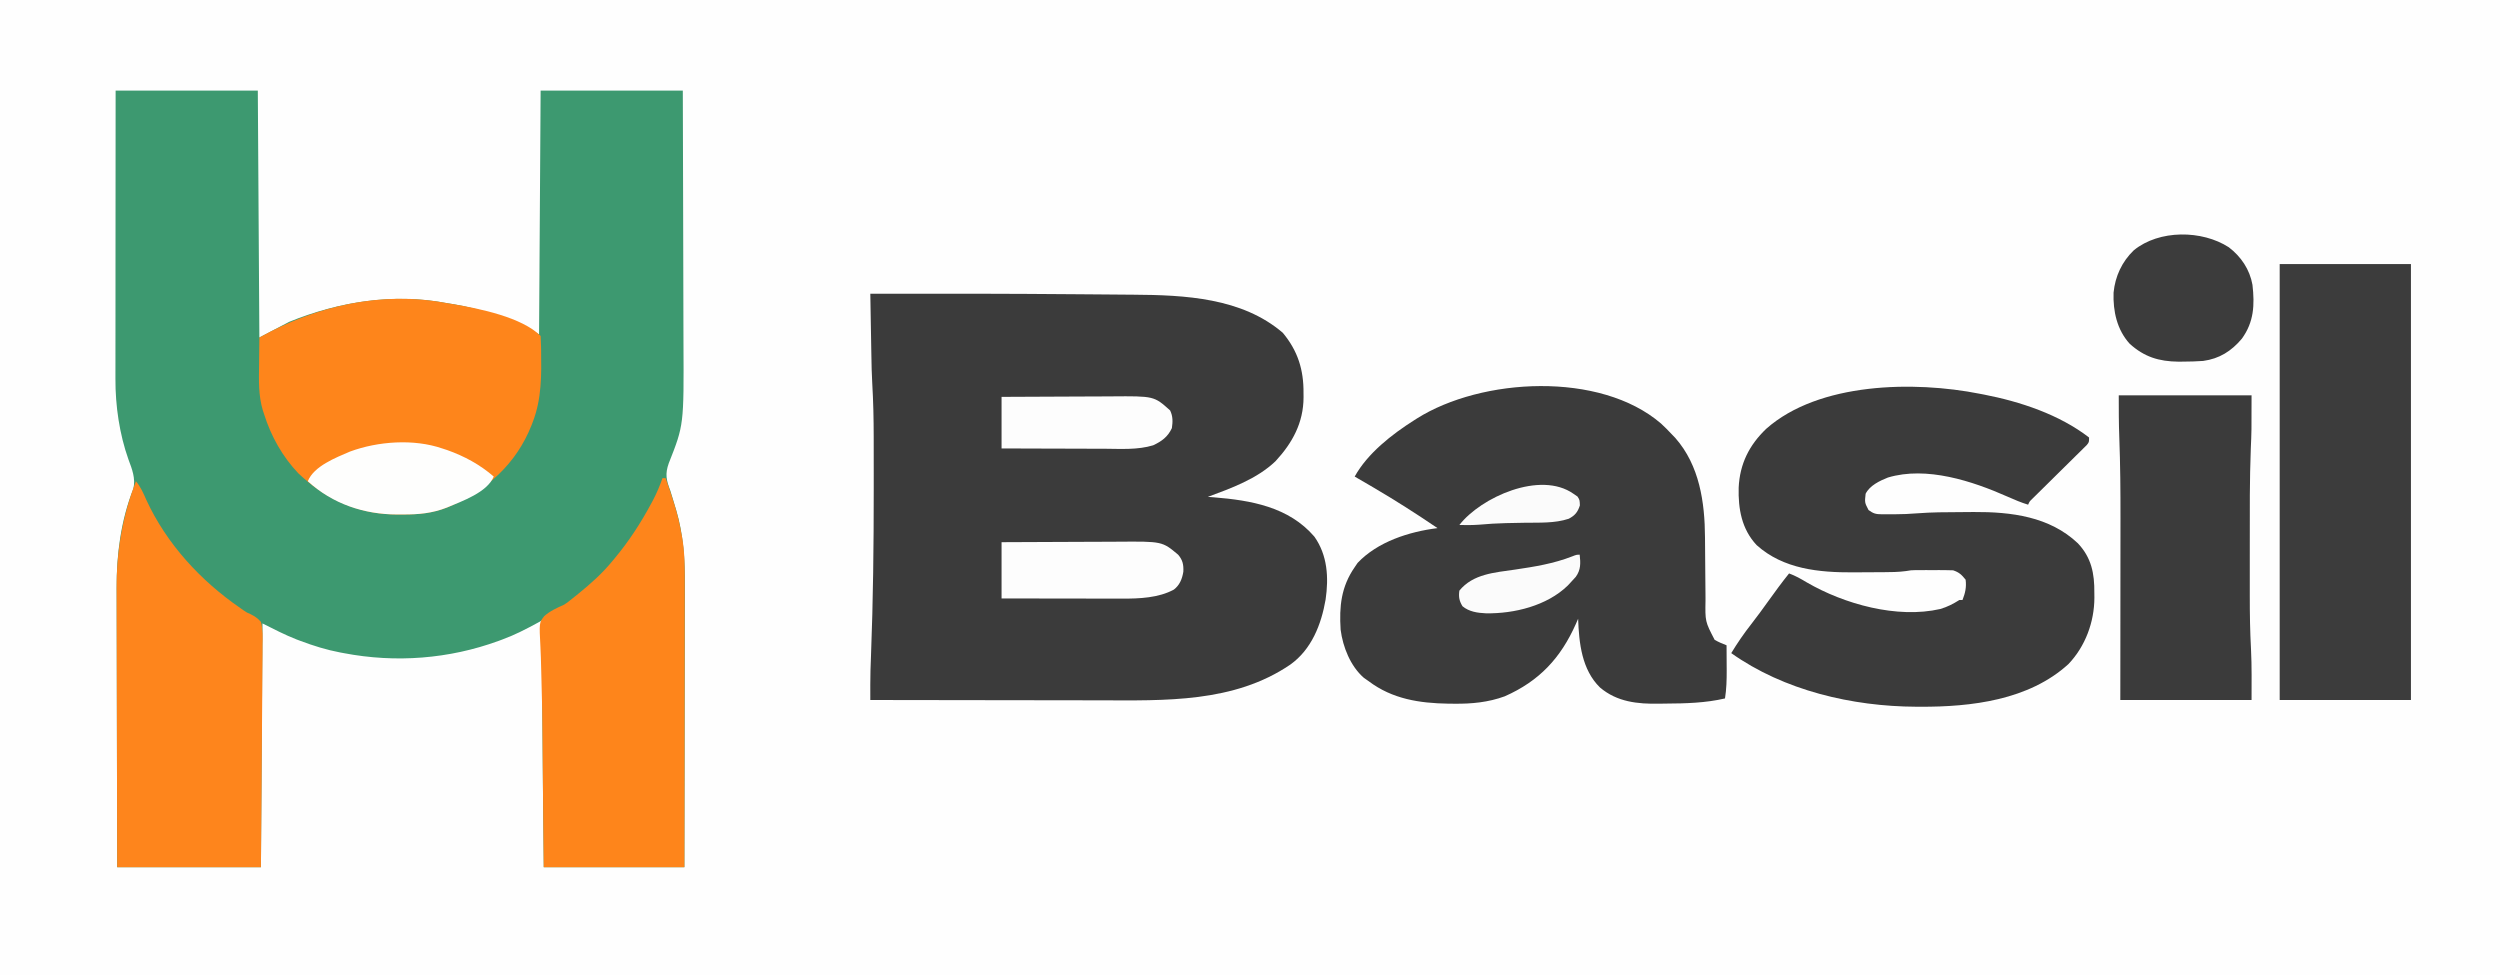 <?xml version="1.0" encoding="UTF-8"?>
<svg version="1.1" xmlns="http://www.w3.org/2000/svg" width="1600" height="624">
<rect width="100%" height="100%" fill="#333333" stroke="none"/>
<path d="M0 0 C528 0 1056 0 1600 0 C1600 205.92 1600 411.84 1600 624 C1072 624 544 624 0 624 C0 418.08 0 212.16 0 0 Z " fill="#FEFEFE" transform="translate(0,0)"/>
<path d="M0 0 C30.03 0 60.06 0 91 0 C91.33 52.14 91.66 104.28 92 158 C98.27 154.7 104.54 151.4 111 148 C142.794 135.07 177.933 129.5 212 136 C213.521 136.249 215.041 136.496 216.562 136.742 C225.727 138.31 234.44 140.591 243.188 143.75 C244.016 144.049 244.845 144.347 245.699 144.655 C254.413 147.941 262.507 152.003 271 156 C271.33 104.52 271.66 53.04 272 0 C302.03 0 332.06 0 363 0 C363.161 49.479 363.161 49.479 363.195 70.326 C363.219 84.68 363.247 99.034 363.302 113.388 C363.342 123.846 363.367 134.303 363.376 144.76 C363.382 150.288 363.394 155.816 363.423 161.344 C363.692 214.003 363.692 214.003 354.029 238.424 C351.567 245.284 352.408 249.312 355 256 C355.515 257.629 356.015 259.264 356.5 260.902 C356.748 261.732 356.995 262.561 357.25 263.416 C357.498 264.248 357.745 265.08 358 265.938 C358.248 266.735 358.495 267.532 358.75 268.354 C363.42 284.225 364.441 300.163 364.341 316.608 C364.34 318.591 364.34 320.574 364.342 322.557 C364.343 327.876 364.325 333.195 364.304 338.514 C364.285 344.097 364.284 349.68 364.28 355.262 C364.271 365.805 364.246 376.348 364.216 386.89 C364.176 401.157 364.16 415.424 364.143 429.69 C364.114 452.127 364.055 474.563 364 497 C334.3 497 304.6 497 274 497 C273.83 480.792 273.662 464.583 273.5 448.375 C273.482 446.591 273.482 446.591 273.464 444.772 C273.113 409.514 272.831 374.26 273 339 C272.036 339.529 271.072 340.058 270.079 340.603 C262.783 344.573 255.562 348.316 247.75 351.188 C246.872 351.516 245.995 351.844 245.09 352.182 C213.34 363.767 179.209 366.371 146 360 C145.272 359.866 144.544 359.732 143.794 359.594 C135.002 357.931 126.685 355.332 118.312 352.188 C117.494 351.88 116.675 351.573 115.832 351.257 C108.241 348.293 101.379 344.69 94 341 C93.67 392.48 93.34 443.96 93 497 C62.64 497 32.28 497 1 497 C0.879 448.654 0.879 448.654 0.854 428.305 C0.836 414.286 0.815 400.268 0.774 386.249 C0.744 376.037 0.724 365.825 0.718 355.612 C0.714 350.212 0.705 344.813 0.683 339.413 C0.662 334.314 0.656 329.216 0.661 324.117 C0.66 322.261 0.654 320.405 0.642 318.55 C0.514 297.022 3.324 274.921 11.363 254.809 C12.875 248.141 10.502 242.167 8.188 236 C2.467 219.888 -0.189 201.696 -0.12 184.591 C-0.121 183.795 -0.122 182.999 -0.123 182.179 C-0.124 179.54 -0.119 176.901 -0.114 174.261 C-0.113 172.359 -0.113 170.456 -0.114 168.553 C-0.114 163.407 -0.108 158.261 -0.101 153.115 C-0.095 147.73 -0.095 142.345 -0.093 136.96 C-0.09 126.771 -0.082 116.582 -0.072 106.393 C-0.059 92.619 -0.053 78.844 -0.048 65.07 C-0.038 43.38 -0.018 21.69 0 0 Z " fill="#3D9970" transform="translate(74,58)"/>
<path d="M0 0 C44.207 -0.119 88.411 -0.058 132.617 0.318 C137.138 0.357 141.659 0.391 146.18 0.422 C151.567 0.458 156.953 0.505 162.339 0.558 C164.314 0.576 166.288 0.591 168.262 0.603 C201.216 0.81 237.819 2.523 264 25 C273.636 36.6 277.379 48.668 277.25 63.562 C277.258 64.456 277.265 65.35 277.273 66.271 C277.226 82.52 270.192 95.434 259.312 107.188 C247.471 118.497 231.09 124.418 216 130 C217.2 130.086 218.4 130.173 219.637 130.262 C243.647 132.202 267.788 136.359 284.207 155.465 C292.649 167.401 293.432 181.679 291.387 195.711 C288.628 211.689 282.378 227.663 268.77 237.363 C232.743 261.903 188.439 260.323 146.704 260.203 C141.53 260.19 136.356 260.189 131.182 260.187 C121.425 260.181 111.669 260.164 101.913 260.144 C90.788 260.122 79.663 260.111 68.538 260.101 C45.692 260.08 22.846 260.045 0 260 C-0.005 257.462 -0.009 254.925 -0.011 252.387 C-0.013 251.676 -0.015 250.965 -0.016 250.232 C-0.021 244.055 0.174 237.897 0.438 231.727 C1.801 196.36 2.201 161.027 2.188 125.634 C2.188 122.081 2.188 118.528 2.19 114.976 C2.191 109.296 2.185 103.616 2.174 97.936 C2.17 95.834 2.168 93.732 2.167 91.63 C2.158 80.148 1.91 68.731 1.237 57.269 C0.894 51.366 0.777 45.462 0.684 39.551 C0.663 38.401 0.642 37.252 0.621 36.067 C0.557 32.482 0.497 28.898 0.438 25.312 C0.394 22.846 0.351 20.379 0.307 17.912 C0.201 11.941 0.099 5.971 0 0 Z " fill="#3B3B3B" transform="translate(557,188)"/>
<path d="M0 0 C2.434 2.224 4.699 4.556 6.962 6.955 C7.698 7.722 8.434 8.489 9.192 9.28 C24.651 26.891 28.046 50.374 28.161 72.93 C28.173 75.067 28.193 77.205 28.214 79.342 C28.275 85.412 28.33 91.482 28.363 97.552 C28.384 101.285 28.42 105.019 28.464 108.752 C28.478 110.161 28.487 111.571 28.49 112.981 C28.244 126.718 28.244 126.718 34.337 138.455 C36.831 139.88 39.29 140.919 41.962 141.955 C41.991 146.122 42.009 150.289 42.024 154.455 C42.033 155.628 42.041 156.801 42.05 158.01 C42.067 164.093 41.907 169.943 40.962 175.955 C28.534 178.845 15.93 179.181 3.224 179.25 C1.759 179.262 0.295 179.283 -1.17 179.312 C-14.893 179.586 -28.126 178.232 -39.038 168.955 C-50.742 157.517 -52.475 140.435 -53.038 124.955 C-53.511 126.043 -53.984 127.131 -54.472 128.252 C-64.233 150.16 -77.878 164.815 -99.995 174.596 C-110.498 178.45 -121.185 179.46 -132.288 179.33 C-133.55 179.321 -134.812 179.311 -136.112 179.302 C-154.546 179.006 -171.948 176.357 -187.038 164.955 C-188.069 164.233 -189.101 163.512 -190.163 162.768 C-198.766 155.288 -203.611 143.033 -205.038 131.955 C-205.979 117.083 -204.728 104.492 -196.038 91.955 C-195.11 90.594 -195.11 90.594 -194.163 89.205 C-181.338 75.626 -161.144 69.216 -143.038 66.955 C-156.453 57.836 -170.04 49.15 -184.038 40.955 C-184.709 40.561 -185.38 40.167 -186.071 39.761 C-189.387 37.815 -192.708 35.878 -196.038 33.955 C-187.779 19.04 -172.15 6.896 -158.038 -2.045 C-157.444 -2.425 -156.851 -2.806 -156.239 -3.198 C-114.877 -29.28 -39.014 -33.544 0 0 Z " fill="#3B3B3B" transform="translate(1063.038,271.045)"/>
<path d="M0 0 C1.353 0.257 1.353 0.257 2.732 0.52 C25.991 5.035 50.974 13.307 70 28 C70 31 70 31 68.564 32.79 C67.892 33.452 67.22 34.115 66.528 34.797 C65.77 35.551 65.012 36.305 64.232 37.082 C63.404 37.892 62.576 38.701 61.723 39.535 C60.882 40.37 60.041 41.204 59.174 42.064 C56.477 44.737 53.77 47.4 51.062 50.062 C48.36 52.73 45.66 55.4 42.962 58.072 C41.28 59.737 39.595 61.398 37.907 63.057 C36.766 64.183 36.766 64.183 35.602 65.332 C34.593 66.325 34.593 66.325 33.563 67.337 C31.915 68.931 31.915 68.931 31 71 C26.459 69.61 22.2 67.805 17.871 65.877 C-4.707 55.864 -34.027 46.193 -58.75 53.625 C-64 55.71 -70.369 58.739 -73 64 C-73.626 69.657 -73.626 69.657 -71.125 74.438 C-68.077 76.679 -66.43 77.127 -62.703 77.133 C-61.825 77.134 -60.947 77.135 -60.043 77.137 C-59.121 77.133 -58.2 77.129 -57.25 77.125 C-55.937 77.131 -55.937 77.131 -54.598 77.137 C-49.599 77.13 -44.669 76.919 -39.688 76.508 C-30.7 75.824 -21.717 75.778 -12.707 75.76 C-9.769 75.75 -6.832 75.719 -3.895 75.688 C20.072 75.554 44.712 78.532 62.84 95.711 C71.51 104.898 73.509 115.051 73.375 127.375 C73.387 128.435 73.398 129.494 73.41 130.586 C73.353 146.157 67.615 161.646 56.812 173 C31.526 196.079 -5.309 200.473 -38.188 200.312 C-38.99 200.31 -39.792 200.308 -40.619 200.306 C-81.437 200.131 -125.27 189.966 -159 166 C-155.056 159.483 -150.823 153.335 -146.122 147.34 C-142.393 142.565 -138.842 137.674 -135.312 132.75 C-130.997 126.734 -126.641 120.772 -122 115 C-117.902 116.493 -114.358 118.505 -110.625 120.75 C-86.646 134.66 -52.798 144.098 -25.188 137.75 C-20.675 136.416 -16.968 134.501 -13 132 C-12.34 132 -11.68 132 -11 132 C-9.246 127.505 -8.386 123.822 -9 119 C-11.541 115.84 -13.146 114.285 -17 113 C-18.983 112.905 -20.968 112.869 -22.953 112.867 C-24.13 112.866 -25.307 112.865 -26.52 112.863 C-28.366 112.869 -28.366 112.869 -30.25 112.875 C-31.466 112.871 -32.681 112.867 -33.934 112.863 C-35.707 112.865 -35.707 112.865 -37.516 112.867 C-38.591 112.868 -39.666 112.869 -40.774 112.871 C-44.015 112.941 -44.015 112.941 -47.244 113.496 C-52.04 114.14 -56.752 114.182 -61.586 114.203 C-62.601 114.209 -63.616 114.215 -64.662 114.22 C-66.809 114.23 -68.955 114.236 -71.102 114.24 C-74.33 114.25 -77.557 114.281 -80.785 114.312 C-102.737 114.426 -125.631 112.275 -142.75 96.875 C-152.388 86.576 -154.593 73.599 -154.25 60.07 C-153.533 44.851 -147.495 32.819 -136.601 22.417 C-102.919 -7.391 -41.911 -8.319 0 0 Z " fill="#3B3B3B" transform="translate(1267,252)"/>
<path d="M0 0 C27.72 0 55.44 0 84 0 C84 92.07 84 184.14 84 279 C56.28 279 28.56 279 0 279 C0 186.93 0 94.86 0 0 Z " fill="#3C3C3C" transform="translate(1459,169)"/>
<path d="M0 0 C1.521 0.249 3.041 0.496 4.562 0.742 C20.689 3.502 47.988 8.988 60 21 C60.151 23.36 60.237 25.688 60.273 28.051 C60.286 28.772 60.299 29.494 60.312 30.237 C60.533 45.999 60.742 61.07 55 76 C54.716 76.743 54.432 77.487 54.139 78.252 C44.347 102.895 25.906 119.325 2 130 C-8.108 134.289 -17.356 135.323 -28.312 135.25 C-30.032 135.262 -30.032 135.262 -31.787 135.273 C-56.487 135.218 -77.044 125.922 -95 109 C-105.235 98.263 -112.568 85.126 -117 71 C-117.263 70.21 -117.525 69.421 -117.796 68.607 C-120.63 59.028 -120.339 49.634 -120.188 39.75 C-120.172 38.022 -120.159 36.294 -120.146 34.566 C-120.114 30.377 -120.062 26.189 -120 22 C-83.468 1.668 -41.717 -7.959 0 0 Z " fill="#FE851B" transform="translate(286,194)"/>
<path d="M0 0 C3.047 3.608 4.724 7.604 6.625 11.875 C19.564 40.041 41.456 63.729 66.824 81.176 C67.459 81.625 68.093 82.074 68.747 82.536 C70.951 84.049 70.951 84.049 73.341 85.058 C76.108 86.438 77.935 87.682 80 90 C81.336 95.009 81.139 99.957 81.022 105.093 C81.019 106.641 81.021 108.189 81.026 109.736 C81.028 113.929 80.975 118.119 80.913 122.311 C80.856 126.695 80.851 131.079 80.84 135.464 C80.812 143.762 80.739 152.059 80.648 160.357 C80.529 171.573 80.48 182.789 80.428 194.005 C80.343 211.671 80.164 229.334 80 247 C49.64 247 19.28 247 -12 247 C-12.121 198.654 -12.121 198.654 -12.146 178.305 C-12.164 164.286 -12.185 150.268 -12.226 136.249 C-12.256 126.037 -12.276 115.825 -12.282 105.612 C-12.286 100.212 -12.295 94.813 -12.317 89.413 C-12.338 84.314 -12.344 79.216 -12.339 74.117 C-12.34 72.261 -12.346 70.405 -12.358 68.55 C-12.498 44.948 -8.518 22.028 0 0 Z " fill="#FE851C" transform="translate(87,308)"/>
<path d="M0 0 C0.66 0 1.32 0 2 0 C6.027 11.543 9.964 22.915 12 35 C12.161 35.823 12.323 36.646 12.489 37.494 C14.309 47.653 14.268 57.638 14.227 67.927 C14.226 69.909 14.227 71.891 14.228 73.874 C14.229 79.218 14.217 84.562 14.203 89.906 C14.19 95.505 14.189 101.103 14.187 106.702 C14.181 117.287 14.164 127.873 14.144 138.458 C14.117 152.774 14.107 167.09 14.095 181.405 C14.076 203.937 14.036 226.468 14 249 C-15.7 249 -45.4 249 -76 249 C-76.072 242.131 -76.144 235.261 -76.219 228.184 C-76.244 225.842 -76.268 223.501 -76.294 221.089 C-76.416 209.408 -76.524 197.726 -76.612 186.045 C-76.648 181.288 -76.685 176.531 -76.723 171.773 C-76.732 170.599 -76.741 169.424 -76.75 168.214 C-76.857 154.876 -77.041 141.55 -77.492 128.219 C-77.635 123.791 -77.733 119.362 -77.836 114.933 C-77.903 112.705 -77.995 110.477 -78.113 108.251 C-78.947 92.488 -78.947 92.488 -75.694 88.331 C-71.918 84.973 -67.574 83.054 -63 81 C-60.743 79.533 -60.743 79.533 -58.922 78.031 C-58.386 77.61 -57.851 77.189 -57.299 76.755 C-56.788 76.341 -56.277 75.927 -55.75 75.5 C-55.176 75.041 -54.603 74.583 -54.011 74.11 C-46.006 67.655 -38.523 60.969 -32 53 C-31.559 52.471 -31.118 51.943 -30.664 51.398 C-21.467 40.357 -13.988 28.851 -7.188 16.188 C-6.814 15.494 -6.441 14.801 -6.056 14.086 C-3.641 9.498 -1.735 4.887 0 0 Z " fill="#FE851B" transform="translate(424,306)"/>
<path d="M0 0 C28.05 0 56.1 0 85 0 C85 23.109 85 23.109 84.508 34.258 C83.758 53.961 83.849 73.673 83.87 93.388 C83.875 98.806 83.872 104.224 83.866 109.642 C83.862 113.904 83.864 118.167 83.866 122.429 C83.867 124.425 83.866 126.42 83.864 128.415 C83.853 139.825 84.031 151.196 84.651 162.591 C85.191 173.419 85 184.104 85 195 C57.28 195 29.56 195 1 195 C1.012 184.76 1.023 174.519 1.035 163.969 C1.04 157.415 1.045 150.862 1.049 144.309 C1.055 133.945 1.062 123.582 1.075 113.219 C1.086 105.666 1.092 98.112 1.094 90.559 C1.095 86.575 1.098 82.591 1.106 78.607 C1.137 61.387 0.998 44.197 0.351 26.988 C0.018 17.97 0 9.043 0 0 Z " fill="#3B3B3B" transform="translate(1356,253)"/>
<path d="M0 0 C7.863 5.989 13.419 14.262 15.148 24.074 C16.599 36.951 16.097 47.857 8.312 58.562 C1.615 66.475 -6.006 71.338 -16.438 72.75 C-20.648 73.062 -24.842 73.158 -29.062 73.188 C-30.635 73.203 -30.635 73.203 -32.24 73.218 C-44.671 73.08 -54.142 70.199 -63.438 61.75 C-71.589 52.804 -74.16 40.85 -73.754 29.035 C-72.754 18.653 -68.382 9.208 -60.812 1.938 C-44.537 -11.353 -17.185 -11.093 0 0 Z " fill="#3C3C3C" transform="translate(1426.438,158.25)"/>
<path d="M0 0 C11.918 -0.068 23.837 -0.123 35.755 -0.155 C41.291 -0.171 46.826 -0.192 52.361 -0.226 C57.71 -0.259 63.059 -0.277 68.409 -0.285 C70.442 -0.29 72.475 -0.301 74.508 -0.317 C102.835 -0.535 102.835 -0.535 113 8 C115.927 11.385 116.552 14.392 116.34 18.879 C115.605 23.463 114.038 27.413 110.305 30.32 C100.518 35.669 88.128 36.164 77.197 36.114 C76.357 36.114 75.517 36.114 74.652 36.114 C71.903 36.113 69.155 36.106 66.406 36.098 C64.49 36.096 62.573 36.094 60.656 36.093 C55.632 36.09 50.608 36.08 45.584 36.069 C40.449 36.058 35.315 36.054 30.18 36.049 C20.12 36.038 10.06 36.021 0 36 C0 24.12 0 12.24 0 0 Z " fill="#FDFDFD" transform="translate(641,347)"/>
<path d="M0 0 C1.045 0.34 2.091 0.681 3.168 1.031 C14.099 4.897 24.236 10.386 33 18 C28.792 28.189 12.711 33.728 3.044 37.83 C-6.419 41.566 -15.168 42.318 -25.312 42.25 C-27.032 42.262 -27.032 42.262 -28.787 42.273 C-50.111 42.225 -70.104 35.533 -86 21 C-82.115 11.267 -67.965 5.873 -59 2 C-41.092 -4.595 -18.263 -6.264 0 0 Z " fill="#FEFEFD" transform="translate(283,287)"/>
<path d="M0 0 C11.267 -0.068 22.533 -0.123 33.8 -0.155 C39.032 -0.171 44.265 -0.192 49.497 -0.226 C54.555 -0.259 59.612 -0.277 64.669 -0.285 C66.591 -0.29 68.513 -0.301 70.434 -0.317 C97.624 -0.538 97.624 -0.538 107.875 8.688 C109.688 12.415 109.615 15.944 109 20 C106.416 25.6 102.447 28.46 97 31 C87.08 34.014 76.357 33.254 66.113 33.195 C64.201 33.192 62.288 33.189 60.376 33.187 C55.377 33.179 50.378 33.16 45.378 33.137 C40.263 33.117 35.148 33.108 30.033 33.098 C20.022 33.076 10.011 33.041 0 33 C0 22.11 0 11.22 0 0 Z " fill="#FDFDFD" transform="translate(641,254)"/>
<path d="M0 0 C0.596 5.384 0.781 9.674 -2.5 14.188 C-3.63 15.491 -4.798 16.762 -6 18 C-6.557 18.596 -7.114 19.191 -7.688 19.805 C-20.984 32.7 -41.886 37.803 -59.948 37.528 C-65.376 37.271 -70.701 36.553 -75 33 C-77.091 29.565 -77.574 27.021 -77 23 C-68.245 12.244 -54.278 11.436 -41.456 9.551 C-28.884 7.689 -16.732 5.742 -4.832 1.102 C-2 0 -2 0 0 0 Z " fill="#FBFBFB" transform="translate(1011,355)"/>
<path d="M0 0 C0.866 0.598 1.732 1.196 2.625 1.812 C4 4 4 4 4.125 7.438 C2.755 11.776 0.958 13.927 -3 16 C-11.978 18.997 -21.965 18.413 -31.312 18.562 C-34.538 18.621 -37.763 18.686 -40.988 18.754 C-41.765 18.77 -42.542 18.786 -43.343 18.802 C-48.997 18.935 -54.612 19.279 -60.246 19.791 C-64.498 20.114 -68.739 20.087 -73 20 C-59.267 2.292 -21.232 -14.929 0 0 Z " fill="#FBFBFB" transform="translate(1007,316)"/>
</svg>
